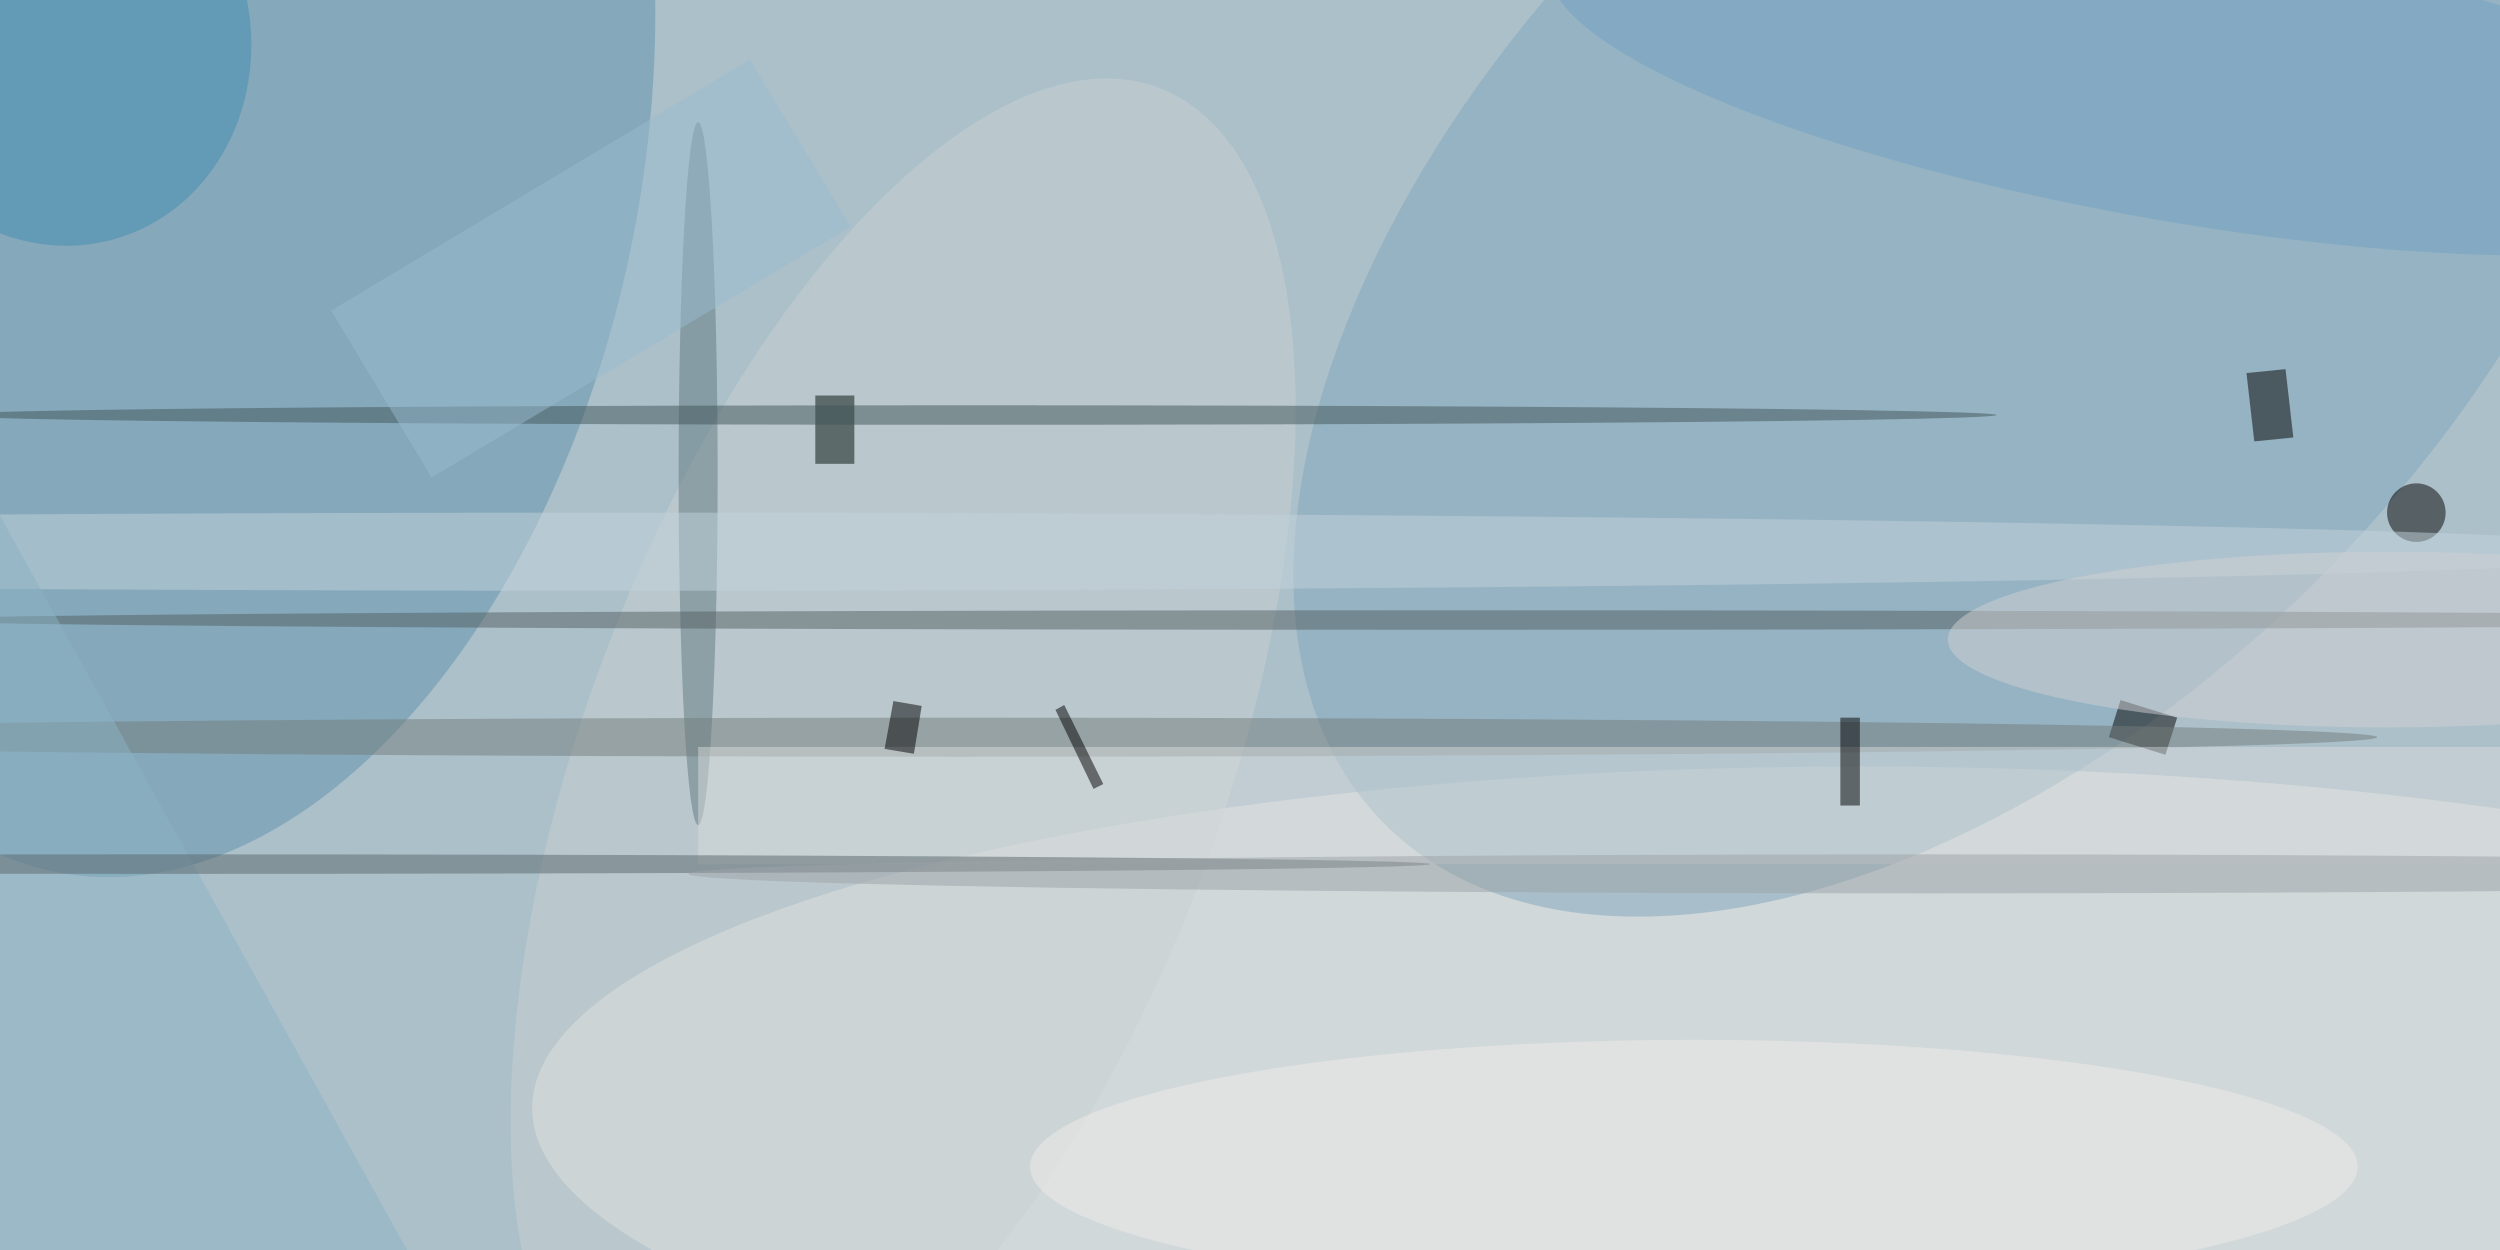 <svg xmlns="http://www.w3.org/2000/svg" viewBox="0 0 400 200"><path fill="#acc0ca" d="M0 0h400v200H0z"/><g transform="translate(.8 .8) scale(1.562)" fill-opacity=".5"><ellipse fill="#f7f1eb" cx="190" cy="113" rx="136" ry="35"/><ellipse fill="#5f91ab" rx="1" ry="1" transform="matrix(44.174 8.987 -14.889 73.183 20 15.6)"/><ellipse fill="#80a6bd" rx="1" ry="1" transform="matrix(-34.454 -35.207 60.381 -59.088 201.5 24.6)"/><ellipse fill="#c8d0d2" rx="1" ry="1" transform="matrix(-26.181 69.423 -30.516 -11.508 92 77.9)"/><ellipse fill="#60797f" cx="71" cy="48" rx="2" ry="36"/><ellipse cx="247" cy="52" rx="3" ry="3"/><ellipse fill="#f1ede9" cx="173" cy="119" rx="68" ry="13"/><ellipse fill="#428db3" rx="1" ry="1" transform="matrix(-6.258 -21.008 19.025 -5.667 5.2 2.9)"/><path d="M216.7 71.2l5.8 1.8-1.2 3.8-5.8-1.8z"/><ellipse fill="#727c7a" cx="98" cy="75" rx="145" ry="2"/><path fill="#d7dbdb" d="M71 76h185v12H71z"/><ellipse fill="#c3d2db" cx="63" cy="56" rx="212" ry="4"/><ellipse fill="#525f60" cx="148" cy="63" rx="158" ry="1"/><path d="M230.4 44.7l-.8-7 4-.4.8 7zM188 73h2v9h-2z"/><path fill="#000d06" d="M83 40h4v7h-4z"/><ellipse fill="#71a3c2" rx="1" ry="1" transform="rotate(100 108 96.8) scale(14.809 64.819)"/><path fill="#8cb2c4" d="M52.8 148.5L2.9 176-52.8 75.5-2.9 48z"/><ellipse fill="#415558" cx="99" cy="42" rx="105" ry="1"/><ellipse fill="#d0d1d3" cx="244" cy="65" rx="45" ry="9"/><path d="M91 71.3l2.9.5-.8 4.9-3-.5z"/><ellipse fill="#59666b" cx="17" cy="88" rx="129" ry="1"/><path fill="#98bace" d="M76.3 5.6l10.3 17.1-42.9 25.7-10.3-17.1z"/><path d="M107.6 72.2l.9-.5 4 8.1-1 .5z"/><ellipse fill="#9ca3a6" cx="197" cy="89" rx="127" ry="2"/></g></svg>